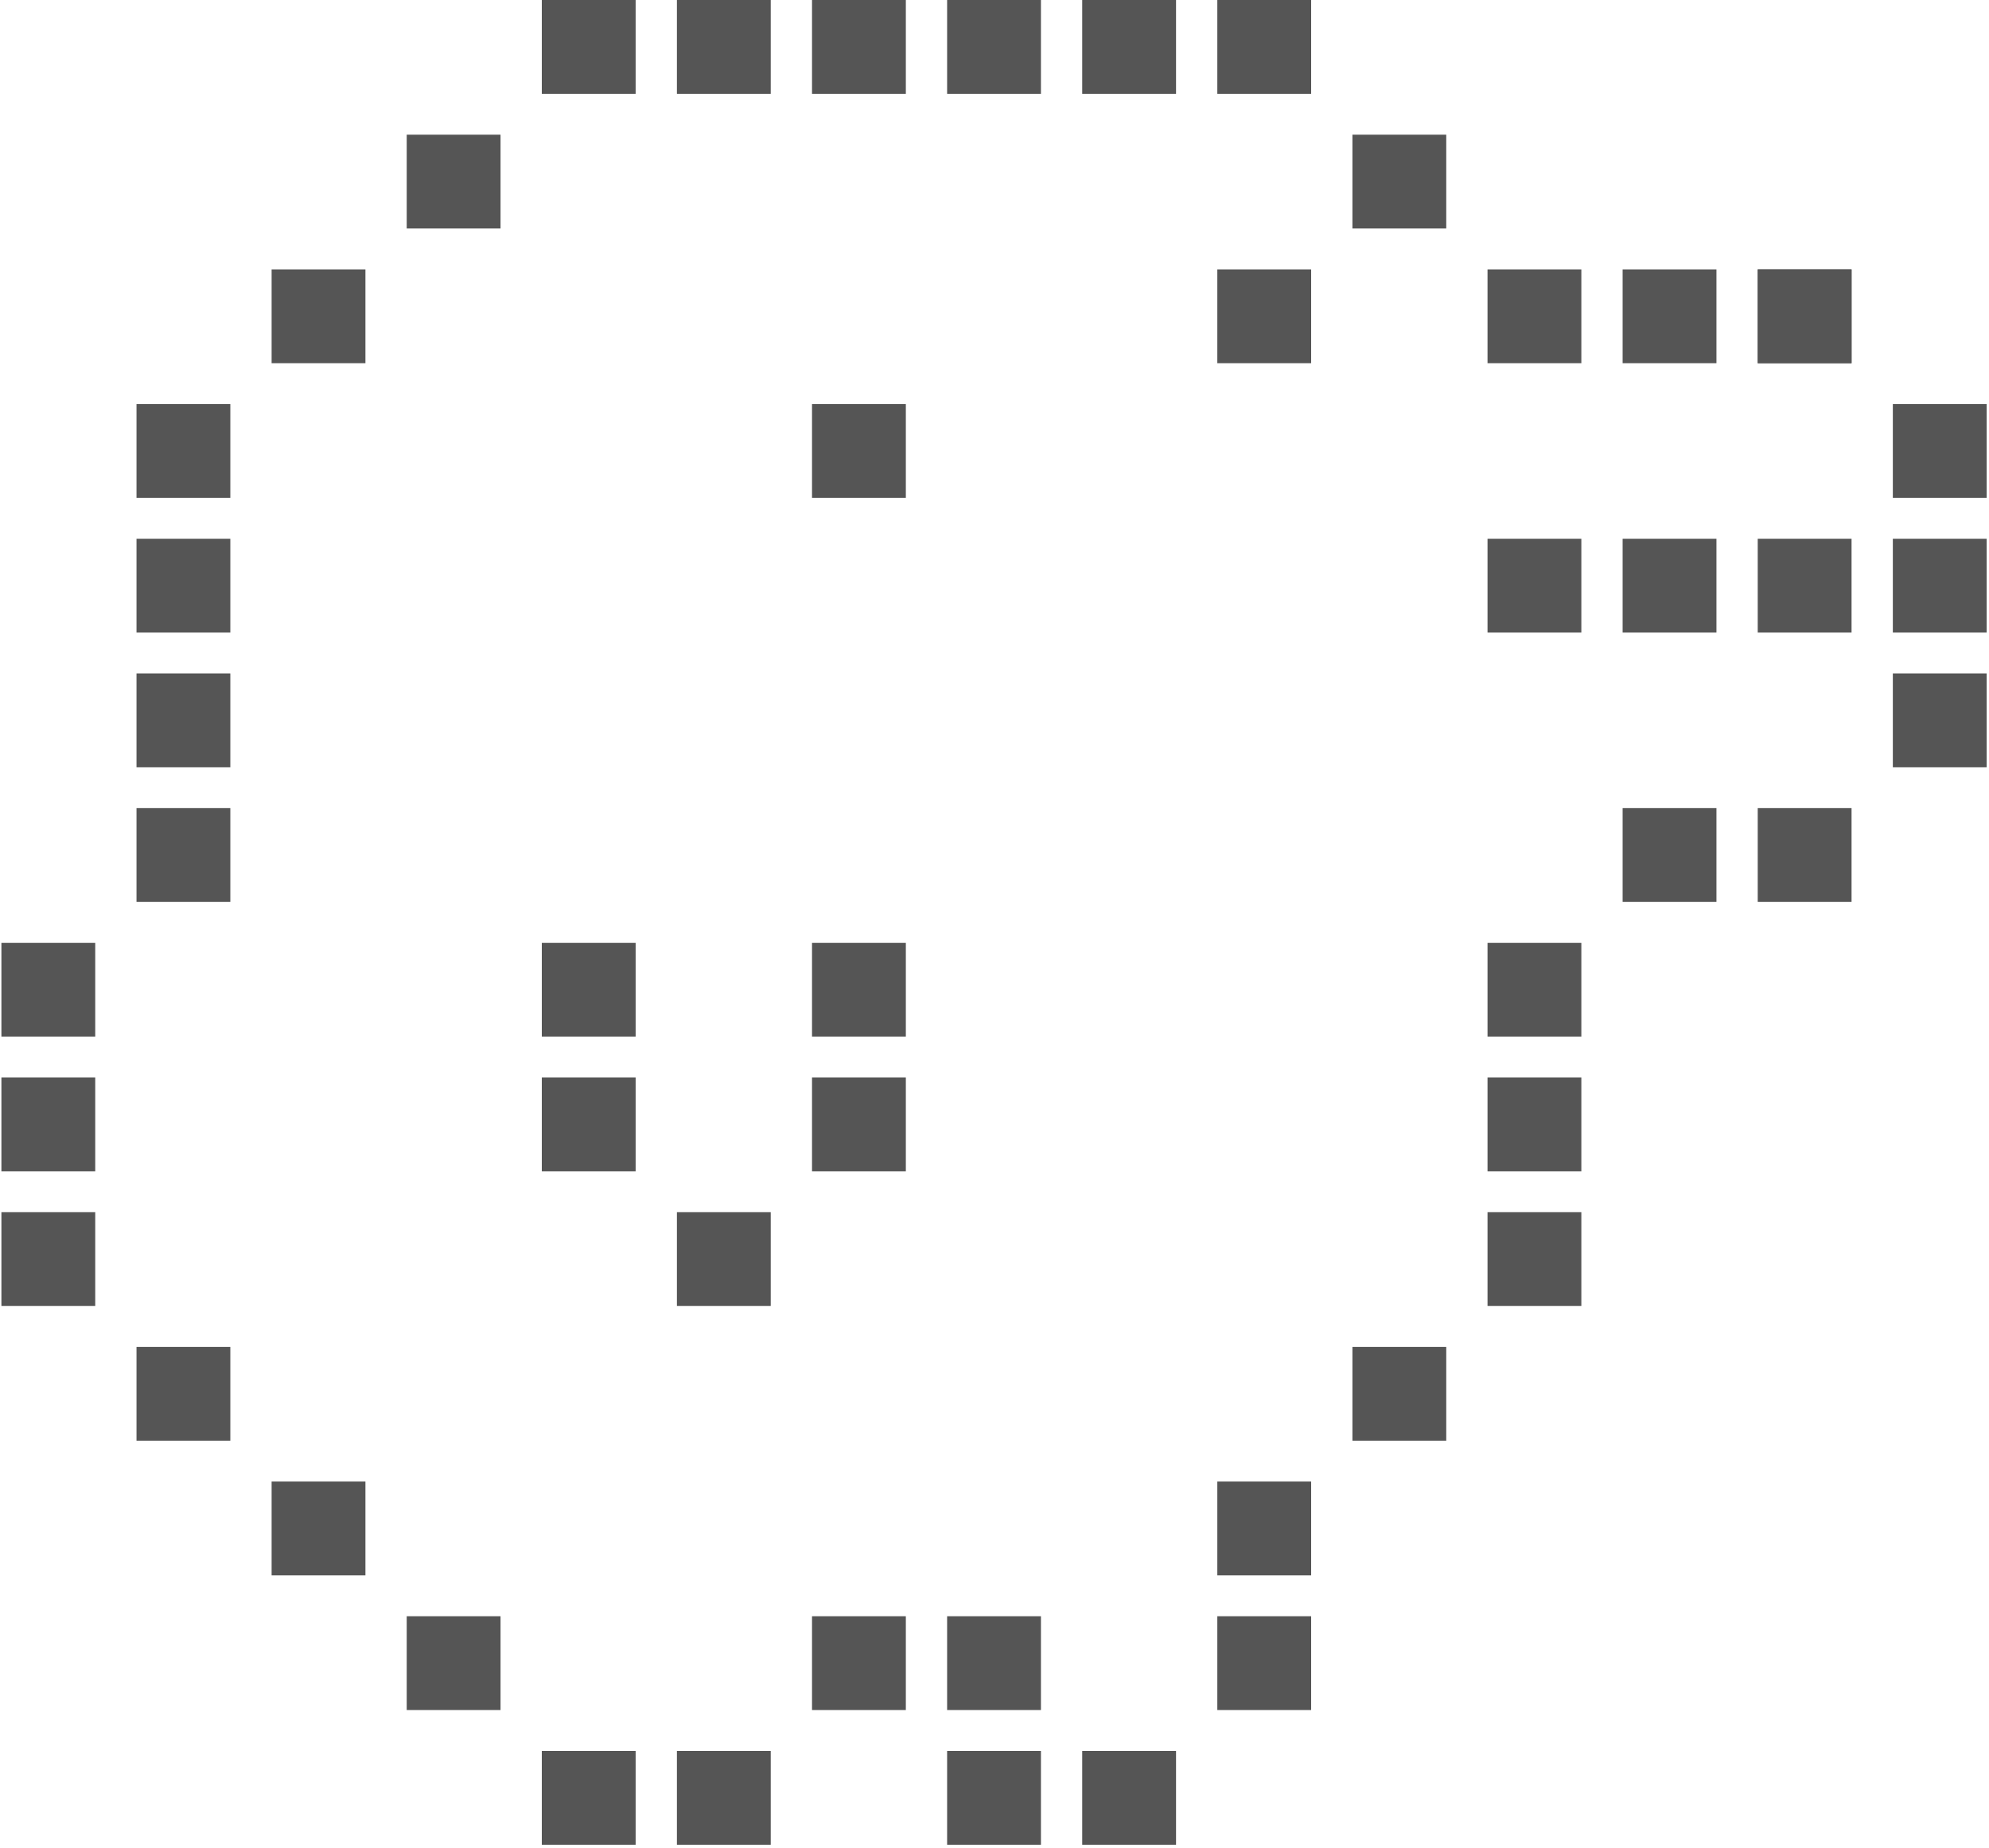 <?xml version="1.0" encoding="UTF-8"?>
<svg width="424px" height="394px" viewBox="0 0 424 394" version="1.1" xmlns="http://www.w3.org/2000/svg" xmlns:xlink="http://www.w3.org/1999/xlink">
    <g stroke="none" stroke-width="1" fill="none" fill-rule="evenodd">
        <g transform="translate(-156, -164)">
            <g transform="translate(155, 164)">
                <g transform="translate(22.5, 30)" opacity="0.267">
                    <g>
                        <path d="M289.286,0 L289.286,28.75 L351,28.75 L350.999,57.5 L405,57.5 L405,143.75 L350.999,143.75 L351,172.5 L289.286,172.5 L289.286,287.5 L260.357,287.5 L260.357,345 L57.857,345 L57.857,287.5 L0,287.5 L0,57.5 L57.857,57.5 L57.857,0 L289.286,0 Z"></path>
                    </g>
                </g>
                <g transform="translate(212.5, 197) scale(-1, 1) translate(-212.5, -197) translate(0.5, 0)" fill="#555">
                    <g>
                        <rect x="144" y="0" width="20" height="20"></rect>
                        <rect x="172.8" y="0" width="20" height="20"></rect>
                        <rect x="201.6" y="0" width="20" height="20"></rect>
                        <rect x="230.4" y="0" width="20" height="20"></rect>
                        <rect x="259.2" y="0" width="20" height="20"></rect>
                        <rect x="288" y="0" width="20" height="20"></rect>
                        <rect x="316.8" y="28.714" width="20" height="20"></rect>
                        <rect x="345.6" y="57.429" width="20" height="20"></rect>
                        <rect x="374.4" y="86.143" width="20" height="20"></rect>
                        <rect x="374.4" y="114.857" width="20" height="20"></rect>
                        <rect x="374.4" y="143.571" width="20" height="20"></rect>
                        <rect x="374.4" y="172.286" width="20" height="20"></rect>
                        <rect x="403.2" y="201" width="20" height="20"></rect>
                        <rect x="403.2" y="229.714" width="20" height="20"></rect>
                        <rect x="403.2" y="258.429" width="20" height="20"></rect>
                        <rect x="374.4" y="287.143" width="20" height="20"></rect>
                        <rect x="345.6" y="315.857" width="20" height="20"></rect>
                        <rect x="316.8" y="344.571" width="20" height="20"></rect>
                        <rect x="288" y="373.286" width="20" height="20"></rect>
                        <rect x="259.2" y="373.286" width="20" height="20"></rect>
                        <rect x="230.4" y="344.571" width="20" height="20"></rect>
                        <rect x="201.6" y="344.571" width="20" height="20"></rect>
                        <rect x="201.6" y="373.286" width="20" height="20"></rect>
                        <rect x="172.8" y="373.286" width="20" height="20"></rect>
                        <rect x="144" y="344.571" width="20" height="20"></rect>
                        <rect x="144" y="315.857" width="20" height="20"></rect>
                        <rect x="115.2" y="287.143" width="20" height="20"></rect>
                        <rect x="86.4" y="229.714" width="20" height="20"></rect>
                        <rect x="86.4" y="258.429" width="20" height="20"></rect>
                        <rect x="86.4" y="201" width="20" height="20"></rect>
                        <rect x="57.6" y="172.286" width="20" height="20"></rect>
                        <rect x="28.8" y="172.286" width="20" height="20"></rect>
                        <rect x="0" y="143.571" width="20" height="20"></rect>
                        <rect x="28.8" y="114.857" width="20" height="20"></rect>
                        <rect x="57.6" y="114.857" width="20" height="20"></rect>
                        <rect x="86.4" y="114.857" width="20" height="20"></rect>
                        <rect x="0" y="86.143" width="20" height="20"></rect>
                        <rect x="0" y="114.857" width="20" height="20"></rect>
                        <rect x="28.8" y="57.429" width="20" height="20"></rect>
                        <rect x="28.8" y="57.429" width="20" height="20"></rect>
                        <rect x="57.6" y="57.429" width="20" height="20"></rect>
                        <rect x="115.2" y="28.714" width="20" height="20"></rect>
                        <rect x="144" y="57.429" width="20" height="20"></rect>
                        <rect x="230.4" y="86.143" width="20" height="20"></rect>
                        <rect x="230.4" y="201" width="20" height="20"></rect>
                        <rect x="230.4" y="229.714" width="20" height="20"></rect>
                        <rect x="259.2" y="258.429" width="20" height="20"></rect>
                        <rect x="288" y="229.714" width="20" height="20"></rect>
                        <rect x="288" y="201" width="20" height="20"></rect>
                        <rect x="86.4" y="57.429" width="20" height="20"></rect>
                    </g>
                </g>
            </g>
        </g>
    </g>
</svg>
